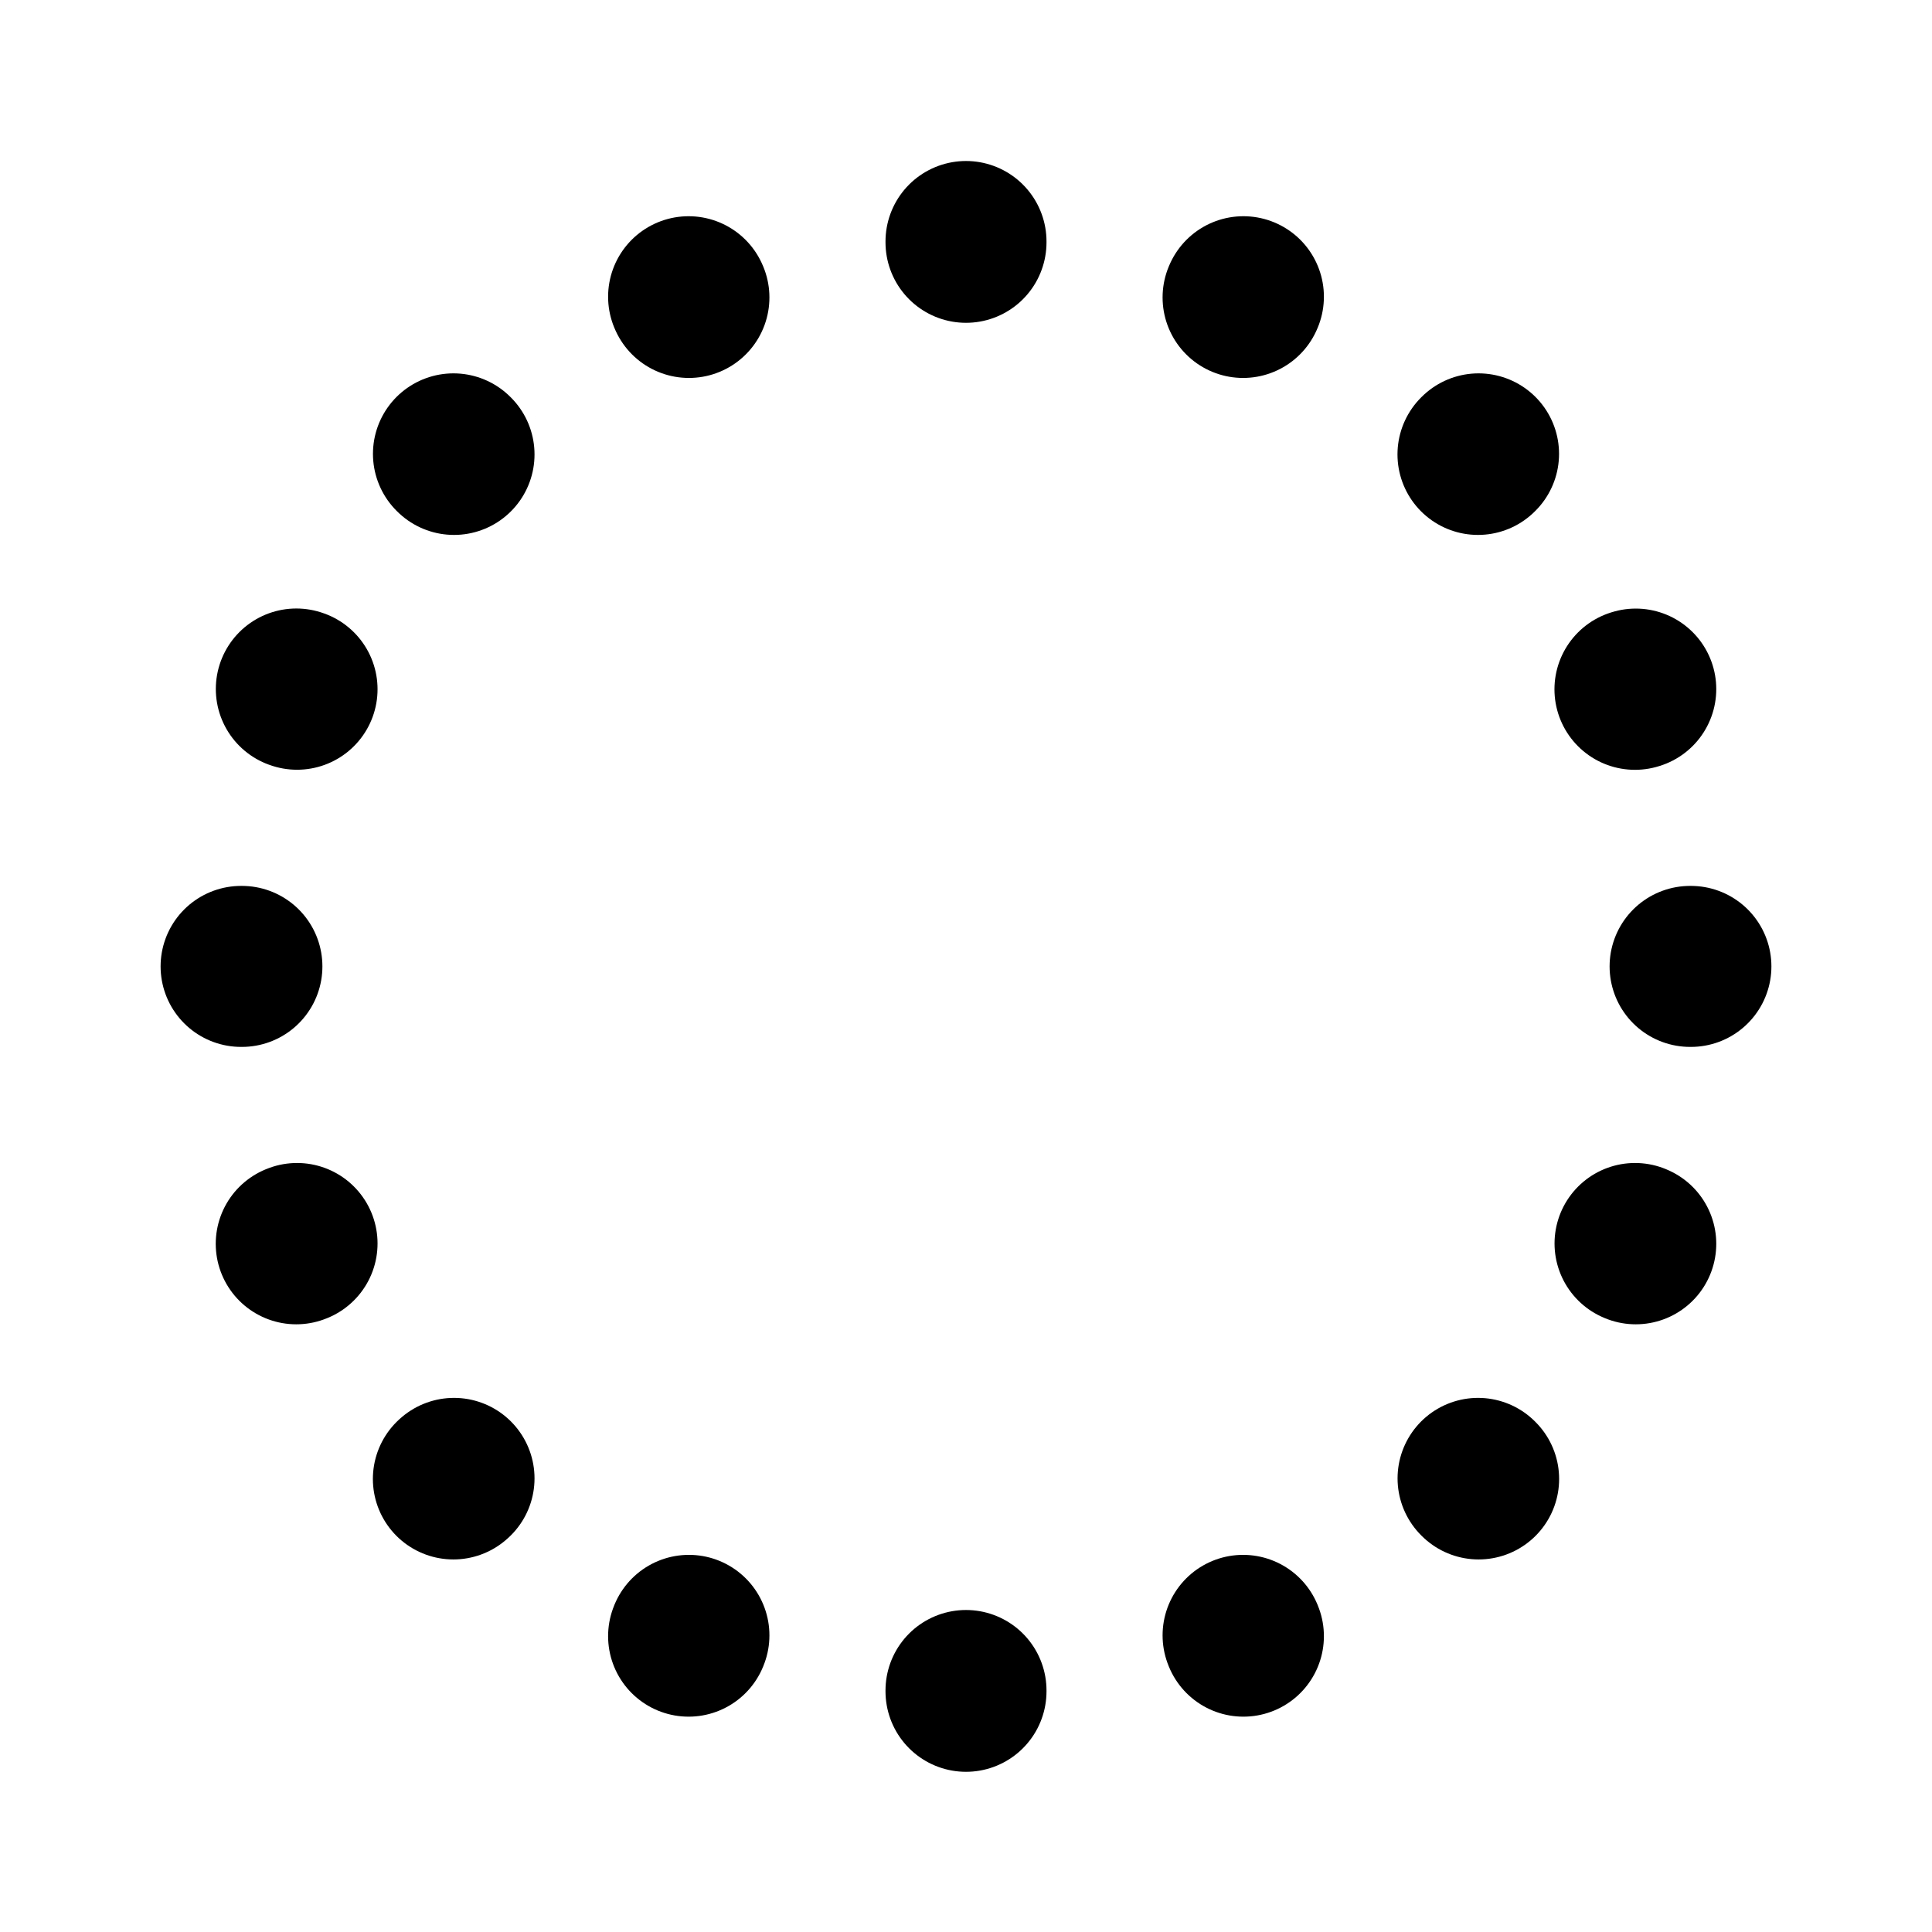 <svg width="24" height="24" viewBox="0 0 24 24" fill="none" xmlns="http://www.w3.org/2000/svg">
<path d="M12 3.01V3" stroke="black" stroke-width="2" stroke-linecap="round"/>
<path d="M12 21V21.01" stroke="black" stroke-width="2" stroke-linecap="round"/>
<path d="M15.442 3.695L15.446 3.686" stroke="black" stroke-width="2" stroke-linecap="round"/>
<path d="M8.558 20.315L8.554 20.325" stroke="black" stroke-width="2" stroke-linecap="round"/>
<path d="M18.36 5.645L18.367 5.638" stroke="black" stroke-width="2" stroke-linecap="round"/>
<path d="M5.64 18.365L5.632 18.372" stroke="black" stroke-width="2" stroke-linecap="round"/>
<path d="M20.31 8.563L20.32 8.56" stroke="black" stroke-width="2" stroke-linecap="round"/>
<path d="M3.69 15.447L3.68 15.451" stroke="black" stroke-width="2" stroke-linecap="round"/>
<path d="M3.005 12.005H2.995" stroke="black" stroke-width="2" stroke-linecap="round"/>
<path d="M20.995 12.005H21.005" stroke="black" stroke-width="2" stroke-linecap="round"/>
<path d="M5.64 5.645L5.633 5.638" stroke="black" stroke-width="2" stroke-linecap="round"/>
<path d="M18.361 18.365L18.368 18.372" stroke="black" stroke-width="2" stroke-linecap="round"/>
<path d="M3.69 8.562L3.681 8.559" stroke="black" stroke-width="2" stroke-linecap="round"/>
<path d="M20.311 15.447L20.32 15.451" stroke="black" stroke-width="2" stroke-linecap="round"/>
<path d="M8.558 3.695L8.554 3.686" stroke="black" stroke-width="2" stroke-linecap="round"/>
<path d="M15.442 20.315L15.446 20.325" stroke="black" stroke-width="2" stroke-linecap="round"/>
</svg>
